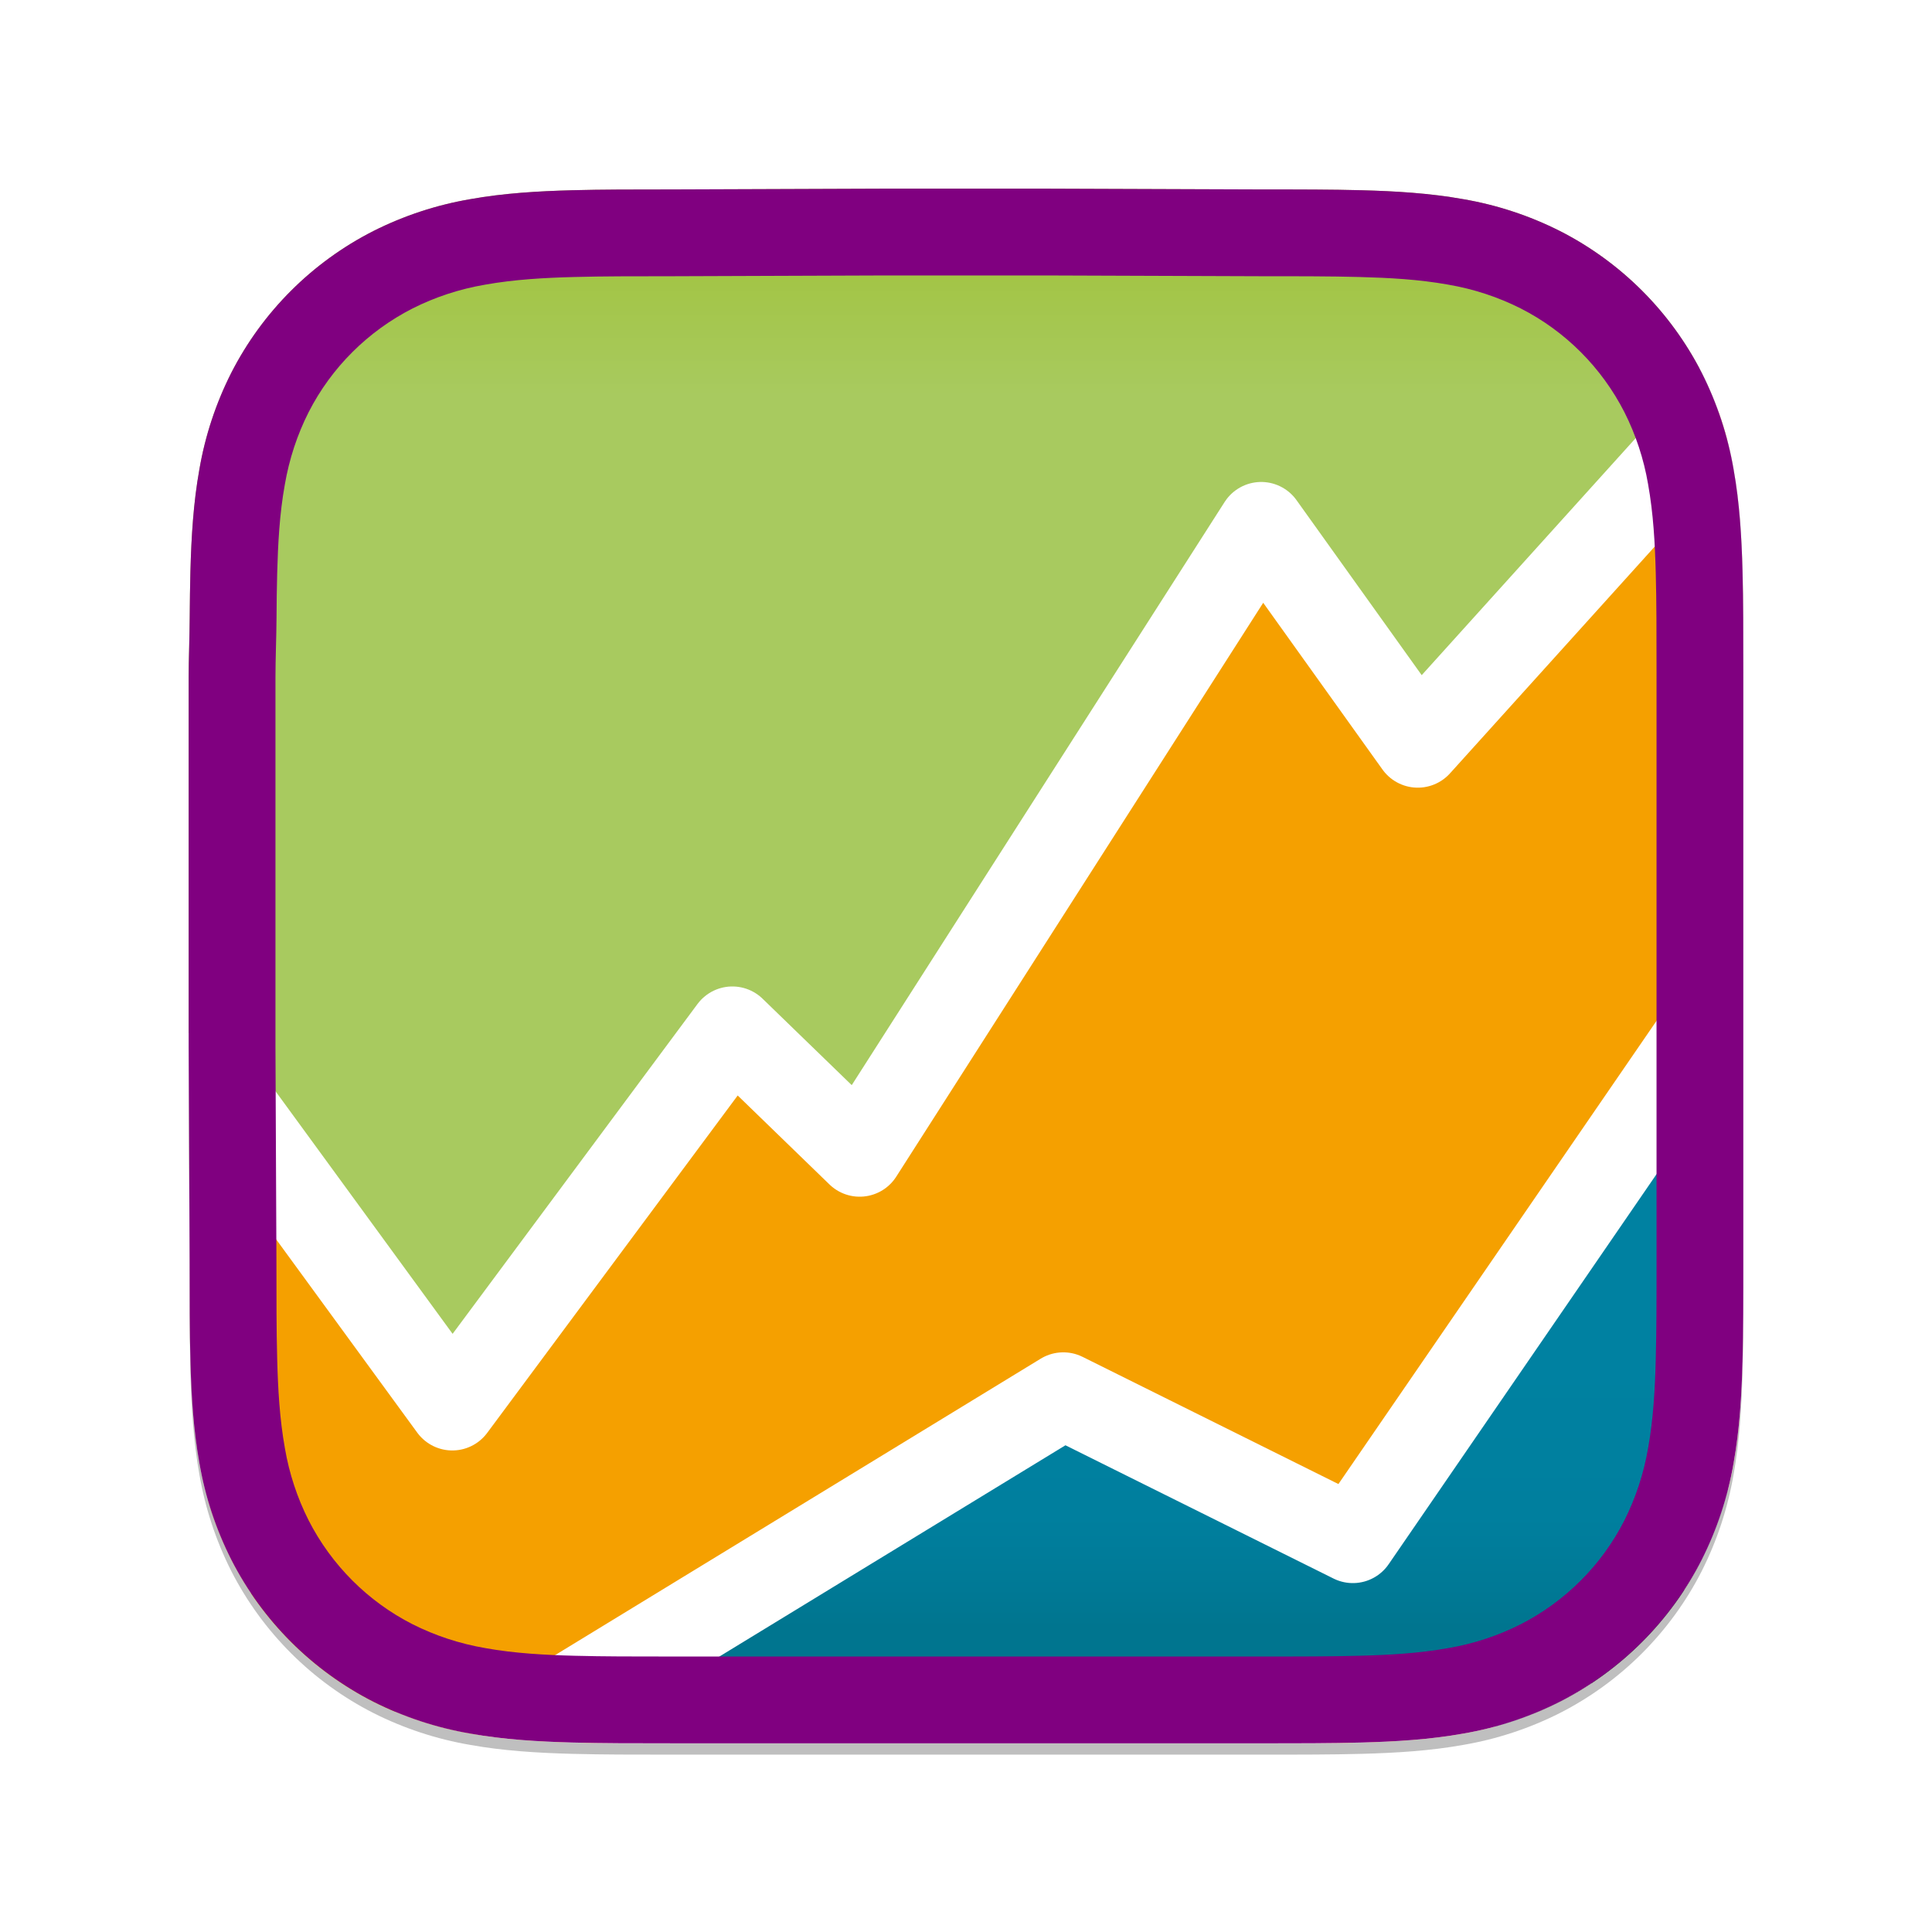 <?xml version="1.0" encoding="UTF-8" standalone="no"?>
<svg viewBox="0 0 1024 1024" version="1.1" xmlns="http://www.w3.org/2000/svg" xmlns:xlink="http://www.w3.org/1999/xlink" xml:space="preserve" xmlns:serif="http://www.serif.com/" style="fill-rule:evenodd;clip-rule:evenodd;stroke-linecap:round;stroke-linejoin:round;stroke-miterlimit:1.5;">
    <g transform="matrix(1,0,0,1,-3200,0)">
        <g id="Logo---Stroke-Thick" serif:id="Logo | Stroke Thick" transform="matrix(1,0,0,1,3200,0)">
            <g id="Main">
                <g transform="matrix(1,0,0,1,99.999,100)">
                    <path d="M824,256.627C824,246.845 824,237.062 823.944,227.279C823.895,219.038 823.8,210.799 823.576,202.562C823.092,184.609 822.033,166.502 818.84,148.749C815.794,130.961 810.112,113.727 801.981,97.616C785.477,65.237 759.132,38.905 726.746,22.416C710.616,14.284 693.364,8.603 675.558,5.56C657.8,2.372 639.691,1.315 621.738,0.83C613.5,0.607 605.253,0.513 597.008,0.462C587.22,0.4 577.432,0.407 567.644,0.407L454,0L369,0L257.361,0.407C247.554,0.407 237.747,0.407 227.94,0.462C219.678,0.513 211.42,0.607 203.161,0.83C185.166,1.315 167.013,2.373 149.216,5.565C131.389,8.607 114.113,14.286 97.958,22.414C65.522,38.886 39.125,65.219 22.573,97.614C14.422,113.73 8.726,130.975 5.673,148.775C2.473,166.521 1.418,184.622 0.931,202.567C0.709,210.8 0.613,219.039 0.563,227.279C0.5,237.063 0,249.216 0,259L0,455L0.508,567.427C0.508,577.227 0.508,587.019 0.563,596.815C0.613,605.067 0.709,613.315 0.932,621.566C1.418,639.542 2.479,657.675 5.678,675.452C8.73,693.264 14.423,710.521 22.569,726.652C39.11,759.079 65.506,785.446 97.95,801.952C114.112,810.096 131.398,815.785 149.238,818.832C167.027,822.025 185.174,823.084 203.162,823.569C211.421,823.792 219.68,823.887 227.942,823.937C237.749,823.997 247.555,823.993 257.362,823.993L567.644,823.993C577.432,823.993 587.22,823.998 597.008,823.938C605.253,823.888 613.496,823.793 621.739,823.57C639.699,823.084 657.817,822.024 675.58,818.829C693.378,815.781 710.621,810.094 726.74,801.956C759.138,785.435 785.484,759.067 801.979,726.656C810.115,710.512 815.799,693.246 818.845,675.426C822.035,657.656 823.093,639.526 823.578,621.561C823.801,613.311 823.896,605.061 823.945,596.81C824.006,587.01 824.001,577.218 824.001,567.422C824.001,567.422 823.995,456.978 823.995,454.993L823.995,369C823.995,367.534 824,256.627 824,256.627Z" opacity="0.5" filter="url(#f2)" />
                    <path d="M824,256.627C824,246.845 824,237.062 823.944,227.279C823.895,219.038 823.8,210.799 823.576,202.562C823.092,184.609 822.033,166.502 818.84,148.749C815.794,130.961 810.112,113.727 801.981,97.616C785.477,65.237 759.132,38.905 726.746,22.416C710.616,14.284 693.364,8.603 675.558,5.56C657.8,2.372 639.691,1.315 621.738,0.83C613.5,0.607 605.253,0.513 597.008,0.462C587.22,0.4 577.432,0.407 567.644,0.407L454,0L369,0L257.361,0.407C247.554,0.407 237.747,0.407 227.94,0.462C219.678,0.513 211.42,0.607 203.161,0.83C185.166,1.315 167.013,2.373 149.216,5.565C131.389,8.607 114.113,14.286 97.958,22.414C65.522,38.886 39.125,65.219 22.573,97.614C14.422,113.73 8.726,130.975 5.673,148.775C2.473,166.521 1.418,184.622 0.931,202.567C0.709,210.8 0.613,219.039 0.563,227.279C0.5,237.063 0,249.216 0,259L0,455L0.508,567.427C0.508,577.227 0.508,587.019 0.563,596.815C0.613,605.067 0.709,613.315 0.932,621.566C1.418,639.542 2.479,657.675 5.678,675.452C8.73,693.264 14.423,710.521 22.569,726.652C39.11,759.079 65.506,785.446 97.95,801.952C114.112,810.096 131.398,815.785 149.238,818.832C167.027,822.025 185.174,823.084 203.162,823.569C211.421,823.792 219.68,823.887 227.942,823.937C237.749,823.997 247.555,823.993 257.362,823.993L567.644,823.993C577.432,823.993 587.22,823.998 597.008,823.938C605.253,823.888 613.496,823.793 621.739,823.57C639.699,823.084 657.817,822.024 675.58,818.829C693.378,815.781 710.621,810.094 726.74,801.956C759.138,785.435 785.484,759.067 801.979,726.656C810.115,710.512 815.799,693.246 818.845,675.426C822.035,657.656 823.093,639.526 823.578,621.561C823.801,613.311 823.896,605.061 823.945,596.81C824.006,587.01 824.001,577.218 824.001,567.422C824.001,567.422 823.995,456.978 823.995,454.993L823.995,369C823.995,367.534 824,256.627 824,256.627Z" style="fill:url(#_Linear2);" />
                    <clipPath id="_clip3">
                        <path d="M824,256.627C824,246.845 824,237.062 823.944,227.279C823.895,219.038 823.8,210.799 823.576,202.562C823.092,184.609 822.033,166.502 818.84,148.749C815.794,130.961 810.112,113.727 801.981,97.616C785.477,65.237 759.132,38.905 726.746,22.416C710.616,14.284 693.364,8.603 675.558,5.56C657.8,2.372 639.691,1.315 621.738,0.83C613.5,0.607 605.253,0.513 597.008,0.462C587.22,0.4 577.432,0.407 567.644,0.407L454,0L369,0L257.361,0.407C247.554,0.407 237.747,0.407 227.94,0.462C219.678,0.513 211.42,0.607 203.161,0.83C185.166,1.315 167.013,2.373 149.216,5.565C131.389,8.607 114.113,14.286 97.958,22.414C65.522,38.886 39.125,65.219 22.573,97.614C14.422,113.73 8.726,130.975 5.673,148.775C2.473,166.521 1.418,184.622 0.931,202.567C0.709,210.8 0.613,219.039 0.563,227.279C0.5,237.063 0,249.216 0,259L0,455L0.508,567.427C0.508,577.227 0.508,587.019 0.563,596.815C0.613,605.067 0.709,613.315 0.932,621.566C1.418,639.542 2.479,657.675 5.678,675.452C8.73,693.264 14.423,710.521 22.569,726.652C39.11,759.079 65.506,785.446 97.95,801.952C114.112,810.096 131.398,815.785 149.238,818.832C167.027,822.025 185.174,823.084 203.162,823.569C211.421,823.792 219.68,823.887 227.942,823.937C237.749,823.997 247.555,823.993 257.362,823.993L567.644,823.993C577.432,823.993 587.22,823.998 597.008,823.938C605.253,823.888 613.496,823.793 621.739,823.57C639.699,823.084 657.817,822.024 675.58,818.829C693.378,815.781 710.621,810.094 726.74,801.956C759.138,785.435 785.484,759.067 801.979,726.656C810.115,710.512 815.799,693.246 818.845,675.426C822.035,657.656 823.093,639.526 823.578,621.561C823.801,613.311 823.896,605.061 823.945,596.81C824.006,587.01 824.001,577.218 824.001,567.422C824.001,567.422 823.995,456.978 823.995,454.993L823.995,369C823.995,367.534 824,256.627 824,256.627Z" />
                    </clipPath>
                    <g clip-path="url(#_clip3)">
                        <g id="Middle" transform="matrix(0.877,0,0,0.877,-36.321,-45.306)">
                            <path d="M53,585.586L200.748,788L369.996,560.041L446.943,634.635L689.6,255.146L784.237,387.44L971,180.57L981.152,1000L53,998L53,585.586Z" style="fill:rgb(245,160,0);stroke:white;stroke-width:52.46px;" />
                        </g>
                        <g id="Bottom" transform="matrix(0.877,0,0,0.877,-36.321,-51.306)">
                            <path d="M243.011,987.615L570,788L745,875L973,543L971,988L243.011,987.615Z" style="fill:url(#_Linear4);stroke:white;stroke-width:52.46px;" />
                        </g>
                    </g>
                    <path d="M824,256.627C824,246.845 824,237.062 823.944,227.279C823.895,219.038 823.8,210.799 823.576,202.562C823.092,184.609 822.033,166.502 818.84,148.749C815.794,130.961 810.112,113.727 801.981,97.616C785.477,65.237 759.132,38.905 726.746,22.416C710.616,14.284 693.364,8.603 675.558,5.56C657.8,2.372 639.691,1.315 621.738,0.83C613.5,0.607 605.253,0.513 597.008,0.462C587.22,0.4 577.432,0.407 567.644,0.407L454,0L369,0L257.361,0.407C247.554,0.407 237.747,0.407 227.94,0.462C219.678,0.513 211.42,0.607 203.161,0.83C185.166,1.315 167.013,2.373 149.216,5.565C131.389,8.607 114.113,14.286 97.958,22.414C65.522,38.886 39.125,65.219 22.573,97.614C14.422,113.73 8.726,130.975 5.673,148.775C2.473,166.521 1.418,184.622 0.931,202.567C0.709,210.8 0.613,219.039 0.563,227.279C0.5,237.063 0,249.216 0,259L0,455L0.508,567.427C0.508,577.227 0.508,587.019 0.563,596.815C0.613,605.067 0.709,613.315 0.932,621.566C1.418,639.542 2.479,657.675 5.678,675.452C8.73,693.264 14.423,710.521 22.569,726.652C39.11,759.079 65.506,785.446 97.95,801.952C114.112,810.096 131.398,815.785 149.238,818.832C167.027,822.025 185.174,823.084 203.162,823.569C211.421,823.792 219.68,823.887 227.942,823.937C237.749,823.997 247.555,823.993 257.362,823.993L567.644,823.993C577.432,823.993 587.22,823.998 597.008,823.938C605.253,823.888 613.496,823.793 621.739,823.57C639.699,823.084 657.817,822.024 675.58,818.829C693.378,815.781 710.621,810.094 726.74,801.956C759.138,785.435 785.484,759.067 801.979,726.656C810.115,710.512 815.799,693.246 818.845,675.426C822.035,657.656 823.093,639.526 823.578,621.561C823.801,613.311 823.896,605.061 823.945,596.81C824.006,587.01 824.001,577.218 824.001,567.422C824.001,567.422 823.995,456.978 823.995,454.993L823.995,369C823.995,367.534 824,256.627 824,256.627ZM778,256.627L777.945,227.553C777.898,219.637 777.808,211.724 777.593,203.802C777.171,188.155 776.349,172.365 773.5,156.513C771.226,143.234 766.984,130.368 760.998,118.506C748.906,94.783 729.604,75.49 706.038,63.491C693.992,57.418 681.107,53.175 667.43,50.836C651.947,48.057 636.149,47.236 620.493,46.813C612.575,46.599 604.648,46.51 596.717,46.461C587.026,46.4 577.335,46.407 567.562,46.407C567.562,46.407 453.835,46 454,46C454,46 369,46 369.168,46C369.168,46 257.529,46.407 257.361,46.407C247.64,46.407 237.919,46.407 228.224,46.461C220.281,46.51 212.342,46.599 204.4,46.813C188.704,47.236 172.861,48.058 156.954,50.909C143.626,53.184 130.711,57.429 118.787,63.428C95.014,75.501 75.667,94.8 63.622,118.375C57.54,130.4 53.289,143.268 50.943,156.938C48.155,172.4 47.338,188.18 46.914,203.807C46.701,211.72 46.61,219.638 46.562,227.575C46.5,237.268 46,249.307 46,259L46,369.09C46,369.09 46,455 46,454.792C46,454.792 46.508,567.219 46.508,567.427C46.508,577.141 46.508,586.847 46.562,596.536C46.61,604.467 46.701,612.394 46.915,620.323C47.339,635.993 48.162,651.809 51.017,667.682C53.297,680.984 57.548,693.871 63.546,705.75C75.672,729.522 95.023,748.852 118.649,760.872C130.729,766.959 143.649,771.211 157.365,773.556C172.879,776.34 188.714,777.163 204.404,777.586C212.342,777.8 220.28,777.89 228.223,777.938C237.937,777.997 247.649,777.993 257.362,777.993L567.644,777.993C577.338,777.993 587.032,777.998 596.729,777.939C604.652,777.891 612.574,777.801 620.495,777.587C636.15,777.163 651.953,776.341 667.815,773.489C681.102,771.214 693.975,766.968 705.843,760.977C729.586,748.869 748.894,729.545 760.901,705.954C766.98,693.892 771.227,680.991 773.569,667.298C776.35,651.803 777.172,635.985 777.595,620.318C777.809,612.391 777.899,604.465 777.946,596.524C778.006,586.819 778.001,577.123 778.001,567.424C778.001,567.424 777.995,456.978 777.995,454.993C777.995,454.993 777.995,369 777.995,369L778,256.627Z" style="fill:purple;" />
                    <!-- <rect fill="green" x="25" y="25" width="775" height="775" stroke-width="50" stroke="orange" rx='162' ry='162' opacity=".6" /> -->
                </g>
            </g>
        </g>
    </g>
    <defs>
        <linearGradient id="_Linear2" x1="0" y1="0" x2="1" y2="0" gradientUnits="userSpaceOnUse" gradientTransform="matrix(3.77201e-15,61.602,-61.602,3.77201e-15,412.001,47.968)">
            <stop offset="0" style="stop-color:rgb(163,197,71);stop-opacity:1" />
            <stop offset="1" style="stop-color:rgb(168,202,95);stop-opacity:1" />
        </linearGradient>
        <linearGradient id="_Linear4" x1="0" y1="0" x2="1" y2="0" gradientUnits="userSpaceOnUse" gradientTransform="matrix(9.95484e-15,162.575,-162.575,9.95484e-15,580.854,765.5)">
            <stop offset="0" style="stop-color:rgb(0,129,161);stop-opacity:1" />
            <stop offset="0.59" style="stop-color:rgb(0,127,158);stop-opacity:1" />
            <stop offset="0.81" style="stop-color:rgb(0,122,151);stop-opacity:1" />
            <stop offset="1" style="stop-color:rgb(0,117,143);stop-opacity:1" />
        </linearGradient>
        <filter id="f2" width="120" height="120">
            <feOffset in="SourceGraphic" dx="0" dy="6" />
            <feGaussianBlur stdDeviation="5" />
            <feBlend in="SourceGraphic" in2="blurOut" />
        </filter>
    </defs>
</svg>